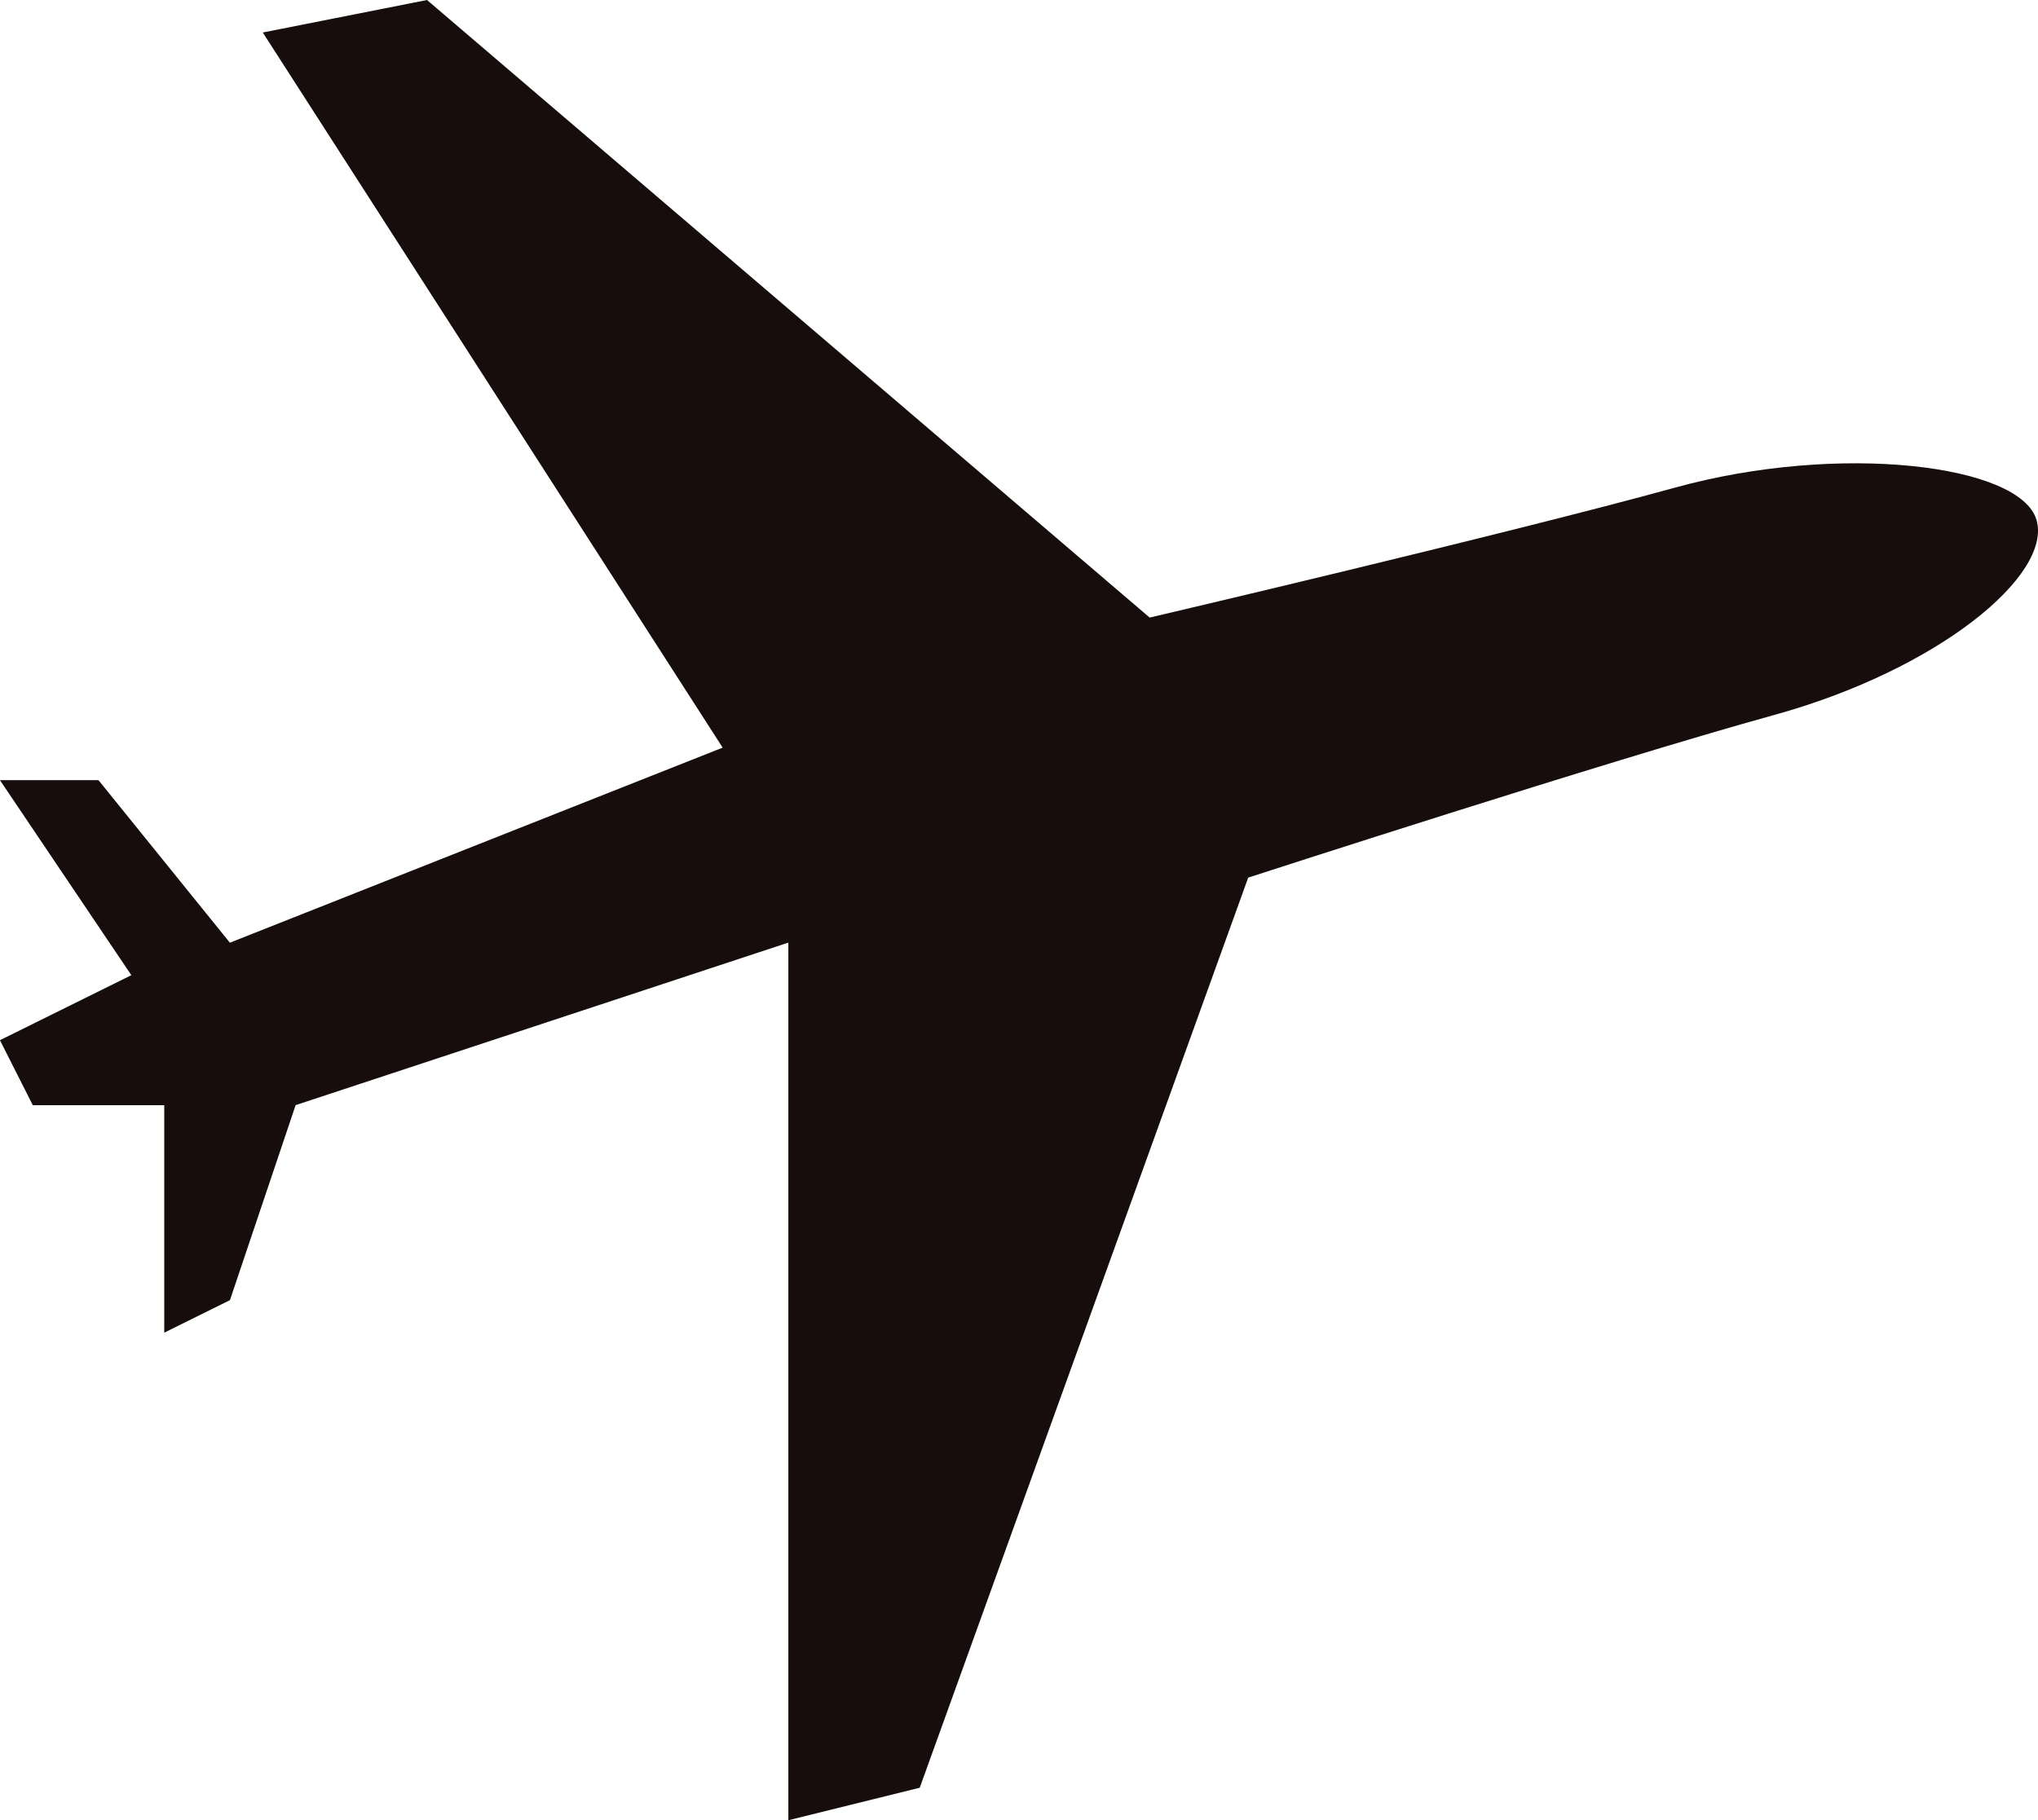<?xml version="1.0" encoding="UTF-8" standalone="no"?>
<svg xmlns:rdf="http://www.w3.org/1999/02/22-rdf-syntax-ns#" style="enable-background:new 0 0 172.524 154.118;" xmlns="http://www.w3.org/2000/svg" xml:space="preserve" viewBox="0 0 172.524 154.118" height="154.118" width="172.524" version="1.1" y="0px" x="0px" xmlns:cc="http://creativecommons.org/ns#" xmlns:dc="http://purl.org/dc/elements/1.1/">
<path style="fill:#170d0d;clip-rule:evenodd;fill-rule:evenodd;" d="M61.174,63.299l-38.929-60.547,13.904-2.752,61.174,52.29s30.355-7.11,44.491-11.008c13.88-3.828,29.237-1.963,30.587,2.752,1.333,4.655-8.29,12.662-22.245,16.513-14.213,3.923-44.491,13.761-44.491,13.761l-27.807,77.059-11.122,2.752v-74.309l-41.71,13.761-5.561,16.513-5.561,2.752v-19.258h-11.128l-2.781-5.505,11.123-5.504-11.123-16.512h8.342l11.123,13.761,41.709-16.513z"/>
</svg>
